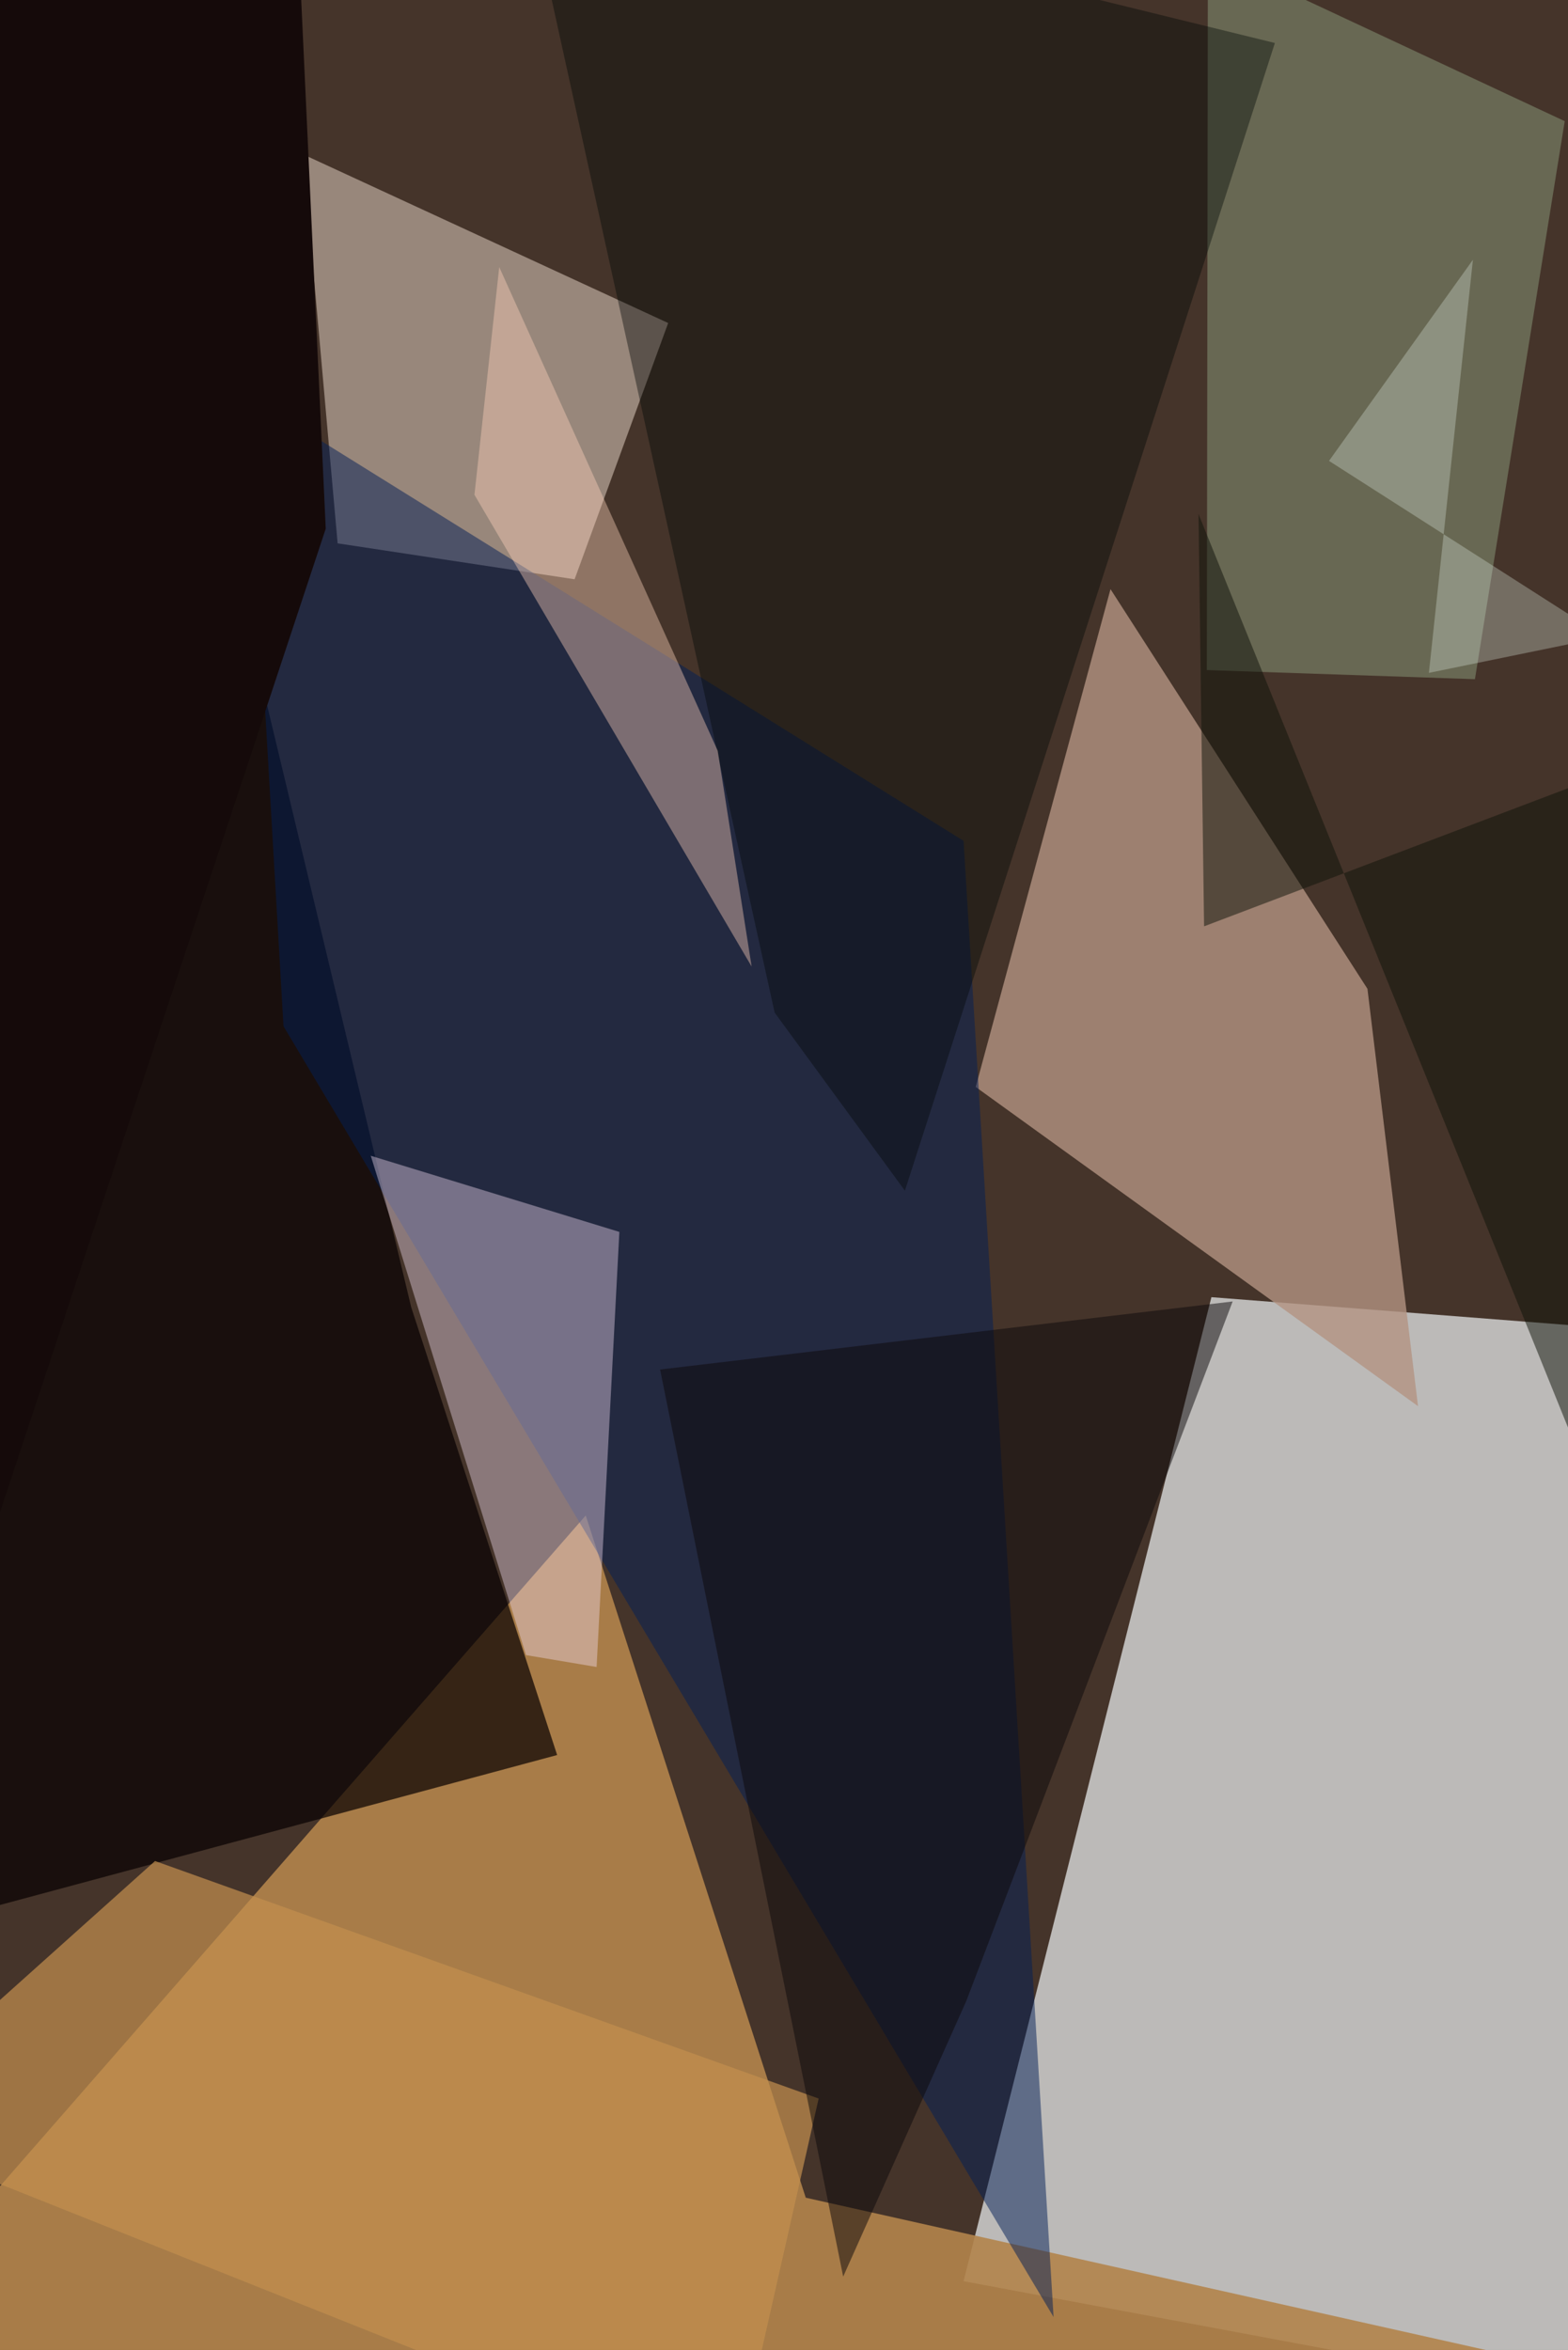 <svg xmlns="http://www.w3.org/2000/svg" viewBox="0 0 620 929"><defs/><filter id="a"><feGaussianBlur stdDeviation="30"/></filter><rect width="100%" height="100%" fill="#45342a"/><g filter="url(#a)"><path fill="#d9dcdc" fill-opacity=".8" d="M643.4 950.8l-262.4-49 98-389 185.8 14.5z"/><path fill="#b3844c" fill-opacity=".9" d="M318.6 868.8l-87-269.7-287.8 329.5 733 20.4z"/><path fill="#b39482" fill-opacity=".8" d="M385.8 429.7l174.9 126.2-20-165-101.6-158z"/><path fill="#eddbcd" fill-opacity=".5" d="M227.2 229l-93.7-14.2L119.8 61l144.4 66.7z"/><path fill="#060001" fill-opacity=".7" d="M162.6 516.8L25.4-56.2l-81.6 824.4 276.5-74.4z"/><path fill="#9fb692" fill-opacity=".4" d="M583.2 268.5l-106-3.6.4-283 141.1 66z"/><path fill="#021f57" fill-opacity=".5" d="M381 332.4L97.6 156l14.5 249.7L416.6 916z"/><path fill="#f3e0f4" fill-opacity=".4" d="M235.9 659l9-172-98.3-30.1L208 654.3z"/><path fill="#000806" fill-opacity=".4" d="M205.8-56.2l100.5 456.5 51.5 70.4L504.1 17z"/><path fill="#150a0a" d="M-56.2 767.5l185-558.5-12.3-265.2H-56.2z"/><path fill="#ffd5bb" fill-opacity=".4" d="M197.4 105.6l-9.8 90 109.6 186.5-13.4-85.3z"/><path fill="#c3904f" fill-opacity=".7" d="M323.7 829.6L289.9 979-56.2 841 61.3 735.7z"/><path fill="#0f1209" fill-opacity=".5" d="M633.2 306.6l-5.4 277-153.9-380.4 2.2 163z"/><path fill="#0d090b" fill-opacity=".5" d="M261 541.4L333.4 900l48.7-109 105.3-276.5z"/><path fill="#e2f1e6" fill-opacity=".3" d="M525.5 182.2l108.8 69.6L565 266l17.4-163.3z"/></g></svg>